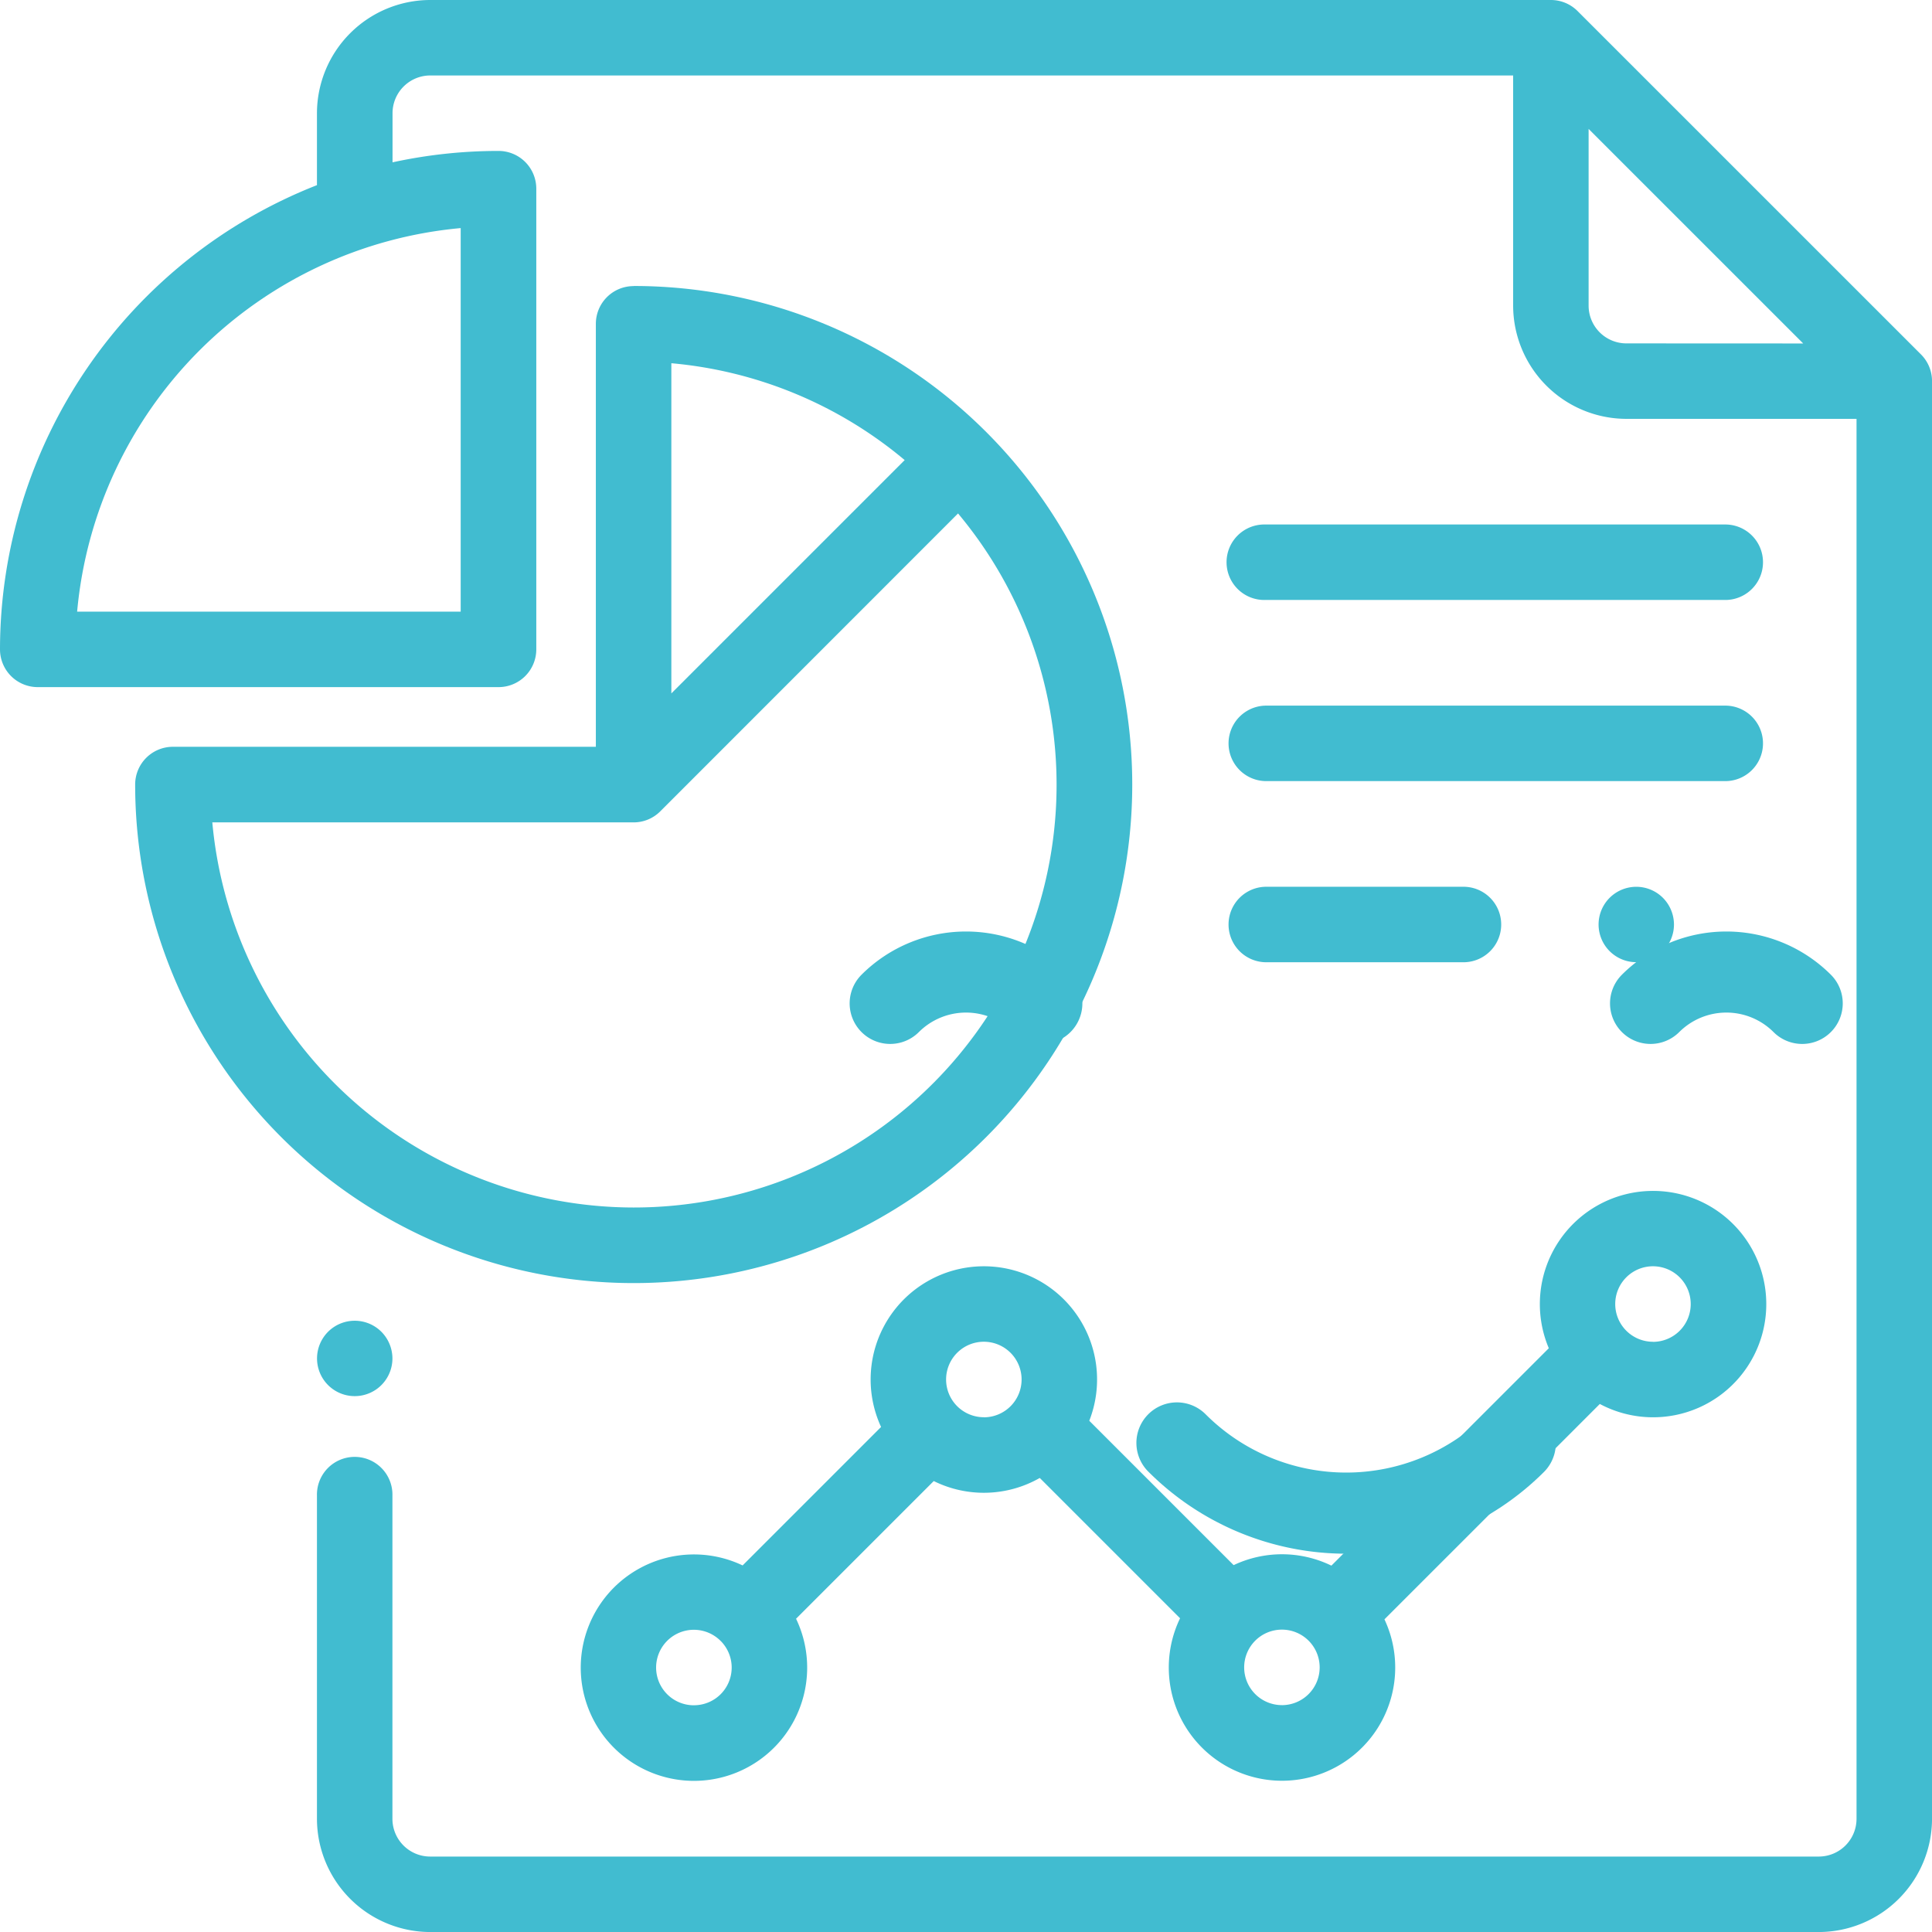 <svg xmlns="http://www.w3.org/2000/svg" width="73.243" height="73.243" viewBox="0 0 73.243 73.243">
  <g id="smiling-girl" transform="translate(16.311 -10.012)">
    <path id="Path_1232" data-name="Path 1232" d="M182.708,316.623a7.531,7.531,0,0,1-10.638,0A1.537,1.537,0,1,0,169.9,318.8a10.609,10.609,0,0,0,14.986,0,1.537,1.537,0,1,0-2.174-2.174Z" transform="translate(-142.665 -252.985)" fill="#41bcd0"/>
    <path id="Path_1234" data-name="Path 1234" d="M113.271,224.857a1.537,1.537,0,1,0,2.174,2.174,2.53,2.53,0,0,1,3.574,0,1.537,1.537,0,1,0,2.174-2.174A5.608,5.608,0,0,0,113.271,224.857Z" transform="translate(-96.921 -177.893)" fill="#41bcd0"/>
    <path id="Path_1235" data-name="Path 1235" d="M271.208,227.031a1.537,1.537,0,0,0,0-2.174,5.608,5.608,0,0,0-7.922,0,1.537,1.537,0,1,0,2.174,2.174,2.53,2.53,0,0,1,3.574,0,1.537,1.537,0,0,0,2.174,0Z" transform="translate(-218.11 -177.893)" fill="#41bcd0"/>
    <g id="analysis" transform="translate(-16.311 10.012)">
      <g id="Group_1047" data-name="Group 1047" transform="translate(0 0)">
        <g id="Group_1046" data-name="Group 1046">
          <path id="Path_1241" data-name="Path 1241" d="M72.824,13.435,59.806.419A1.43,1.43,0,0,0,58.795,0H16.308a4.3,4.3,0,0,0-4.292,4.292V7.019A18.927,18.927,0,0,0,0,24.618a1.431,1.431,0,0,0,1.431,1.431H18.9a1.431,1.431,0,0,0,1.431-1.431V7.153A1.431,1.431,0,0,0,18.9,5.722a18.888,18.888,0,0,0-4.019.432V4.292a1.432,1.432,0,0,1,1.431-1.431H57.364v8.726a4.3,4.3,0,0,0,4.292,4.292h8.726V68.952a1.432,1.432,0,0,1-1.431,1.431H16.308a1.432,1.432,0,0,1-1.431-1.431V56.7a1.431,1.431,0,1,0-2.861,0V68.952a4.3,4.3,0,0,0,4.292,4.292H68.952a4.3,4.3,0,0,0,4.292-4.292V14.447A1.43,1.43,0,0,0,72.824,13.435ZM17.465,8.647V23.188H2.924A16.062,16.062,0,0,1,17.465,8.647Zm44.191,4.371a1.432,1.432,0,0,1-1.431-1.431v-6.7l8.135,8.134Z" transform="translate(0 0)" fill="#41bcd0"/>
        </g>
      </g>
      <g id="Group_1049" data-name="Group 1049" transform="translate(12.016 50.069)">
        <g id="Group_1048" data-name="Group 1048">
          <path id="Path_1242" data-name="Path 1242" d="M86.442,350.419a1.429,1.429,0,1,0,.419,1.011A1.44,1.44,0,0,0,86.442,350.419Z" transform="translate(-84 -350)" fill="#41bcd0"/>
        </g>
      </g>
      <g id="Group_1051" data-name="Group 1051" transform="translate(5.124 10.846)">
        <g id="Group_1050" data-name="Group 1050">
          <path id="Path_1243" data-name="Path 1243" d="M54.715,75.819a1.431,1.431,0,0,0-1.431,1.431V93.284H37.25a1.431,1.431,0,0,0-1.431,1.431,18.9,18.9,0,1,0,18.9-18.9Zm1.431,2.924a15.963,15.963,0,0,1,8.846,3.672l-8.846,8.846ZM54.715,110.75a16.057,16.057,0,0,1-15.971-14.6H54.715a1.426,1.426,0,0,0,1.011-.419h0L67.015,84.438a16.027,16.027,0,0,1-12.3,26.312Z" transform="translate(-35.819 -75.819)" fill="#41bcd0"/>
        </g>
      </g>
      <g id="Group_1053" data-name="Group 1053" transform="translate(22.017 45.148)">
        <g id="Group_1052" data-name="Group 1052">
          <path id="Path_1244" data-name="Path 1244" d="M194.556,315.605a4.291,4.291,0,0,0-3.952,5.964l-8.242,8.242a4.284,4.284,0,0,0-3.706-.019l-5.473-5.473a4.292,4.292,0,1,0-7.893.235l-5.249,5.249a4.292,4.292,0,1,0,2.026,2.021l5.22-5.22a4.278,4.278,0,0,0,4.019-.117l5.319,5.319a4.292,4.292,0,1,0,7.748.041l8.165-8.165a4.291,4.291,0,1,0,2.019-8.077Zm-36.36,19.5a1.431,1.431,0,1,1,.99-2.461l.017.018.021.019a1.429,1.429,0,0,1-1.028,2.423Zm10.99-10.92a1.431,1.431,0,1,1,1.431-1.431A1.432,1.432,0,0,1,169.187,324.188Zm11.3,10.914a1.431,1.431,0,1,1,1.431-1.431A1.432,1.432,0,0,1,180.489,335.1Zm14.067-13.775a1.431,1.431,0,1,1,1.431-1.43A1.432,1.432,0,0,1,194.556,321.327Z" transform="translate(-153.905 -315.605)" fill="#41bcd0"/>
        </g>
      </g>
      <g id="Group_1055" data-name="Group 1055" transform="translate(46.537 33.618)">
        <g id="Group_1054" data-name="Group 1054">
          <path id="Path_1245" data-name="Path 1245" d="M334.292,235h-7.55a1.431,1.431,0,0,0,0,2.861h7.55a1.431,1.431,0,0,0,0-2.861Z" transform="translate(-325.311 -235)" fill="#41bcd0"/>
        </g>
      </g>
      <g id="Group_1057" data-name="Group 1057" transform="translate(60.6 33.618)">
        <g id="Group_1056" data-name="Group 1056">
          <path id="Path_1246" data-name="Path 1246" d="M426.062,235.419a1.429,1.429,0,1,0,.419,1.011A1.441,1.441,0,0,0,426.062,235.419Z" transform="translate(-423.62 -235)" fill="#41bcd0"/>
        </g>
      </g>
      <g id="Group_1059" data-name="Group 1059" transform="translate(46.537 19.884)">
        <g id="Group_1058" data-name="Group 1058">
          <path id="Path_1247" data-name="Path 1247" d="M344.216,139H326.742a1.431,1.431,0,1,0,0,2.861h17.475a1.431,1.431,0,0,0,0-2.861Z" transform="translate(-325.311 -139)" fill="#41bcd0"/>
        </g>
      </g>
      <g id="Group_1061" data-name="Group 1061" transform="translate(46.537 26.751)">
        <g id="Group_1060" data-name="Group 1060">
          <path id="Path_1248" data-name="Path 1248" d="M344.216,187H326.742a1.431,1.431,0,0,0,0,2.861h17.475a1.431,1.431,0,0,0,0-2.861Z" transform="translate(-325.311 -187)" fill="#41bcd0"/>
        </g>
      </g>
    </g>
  </g>
</svg>
